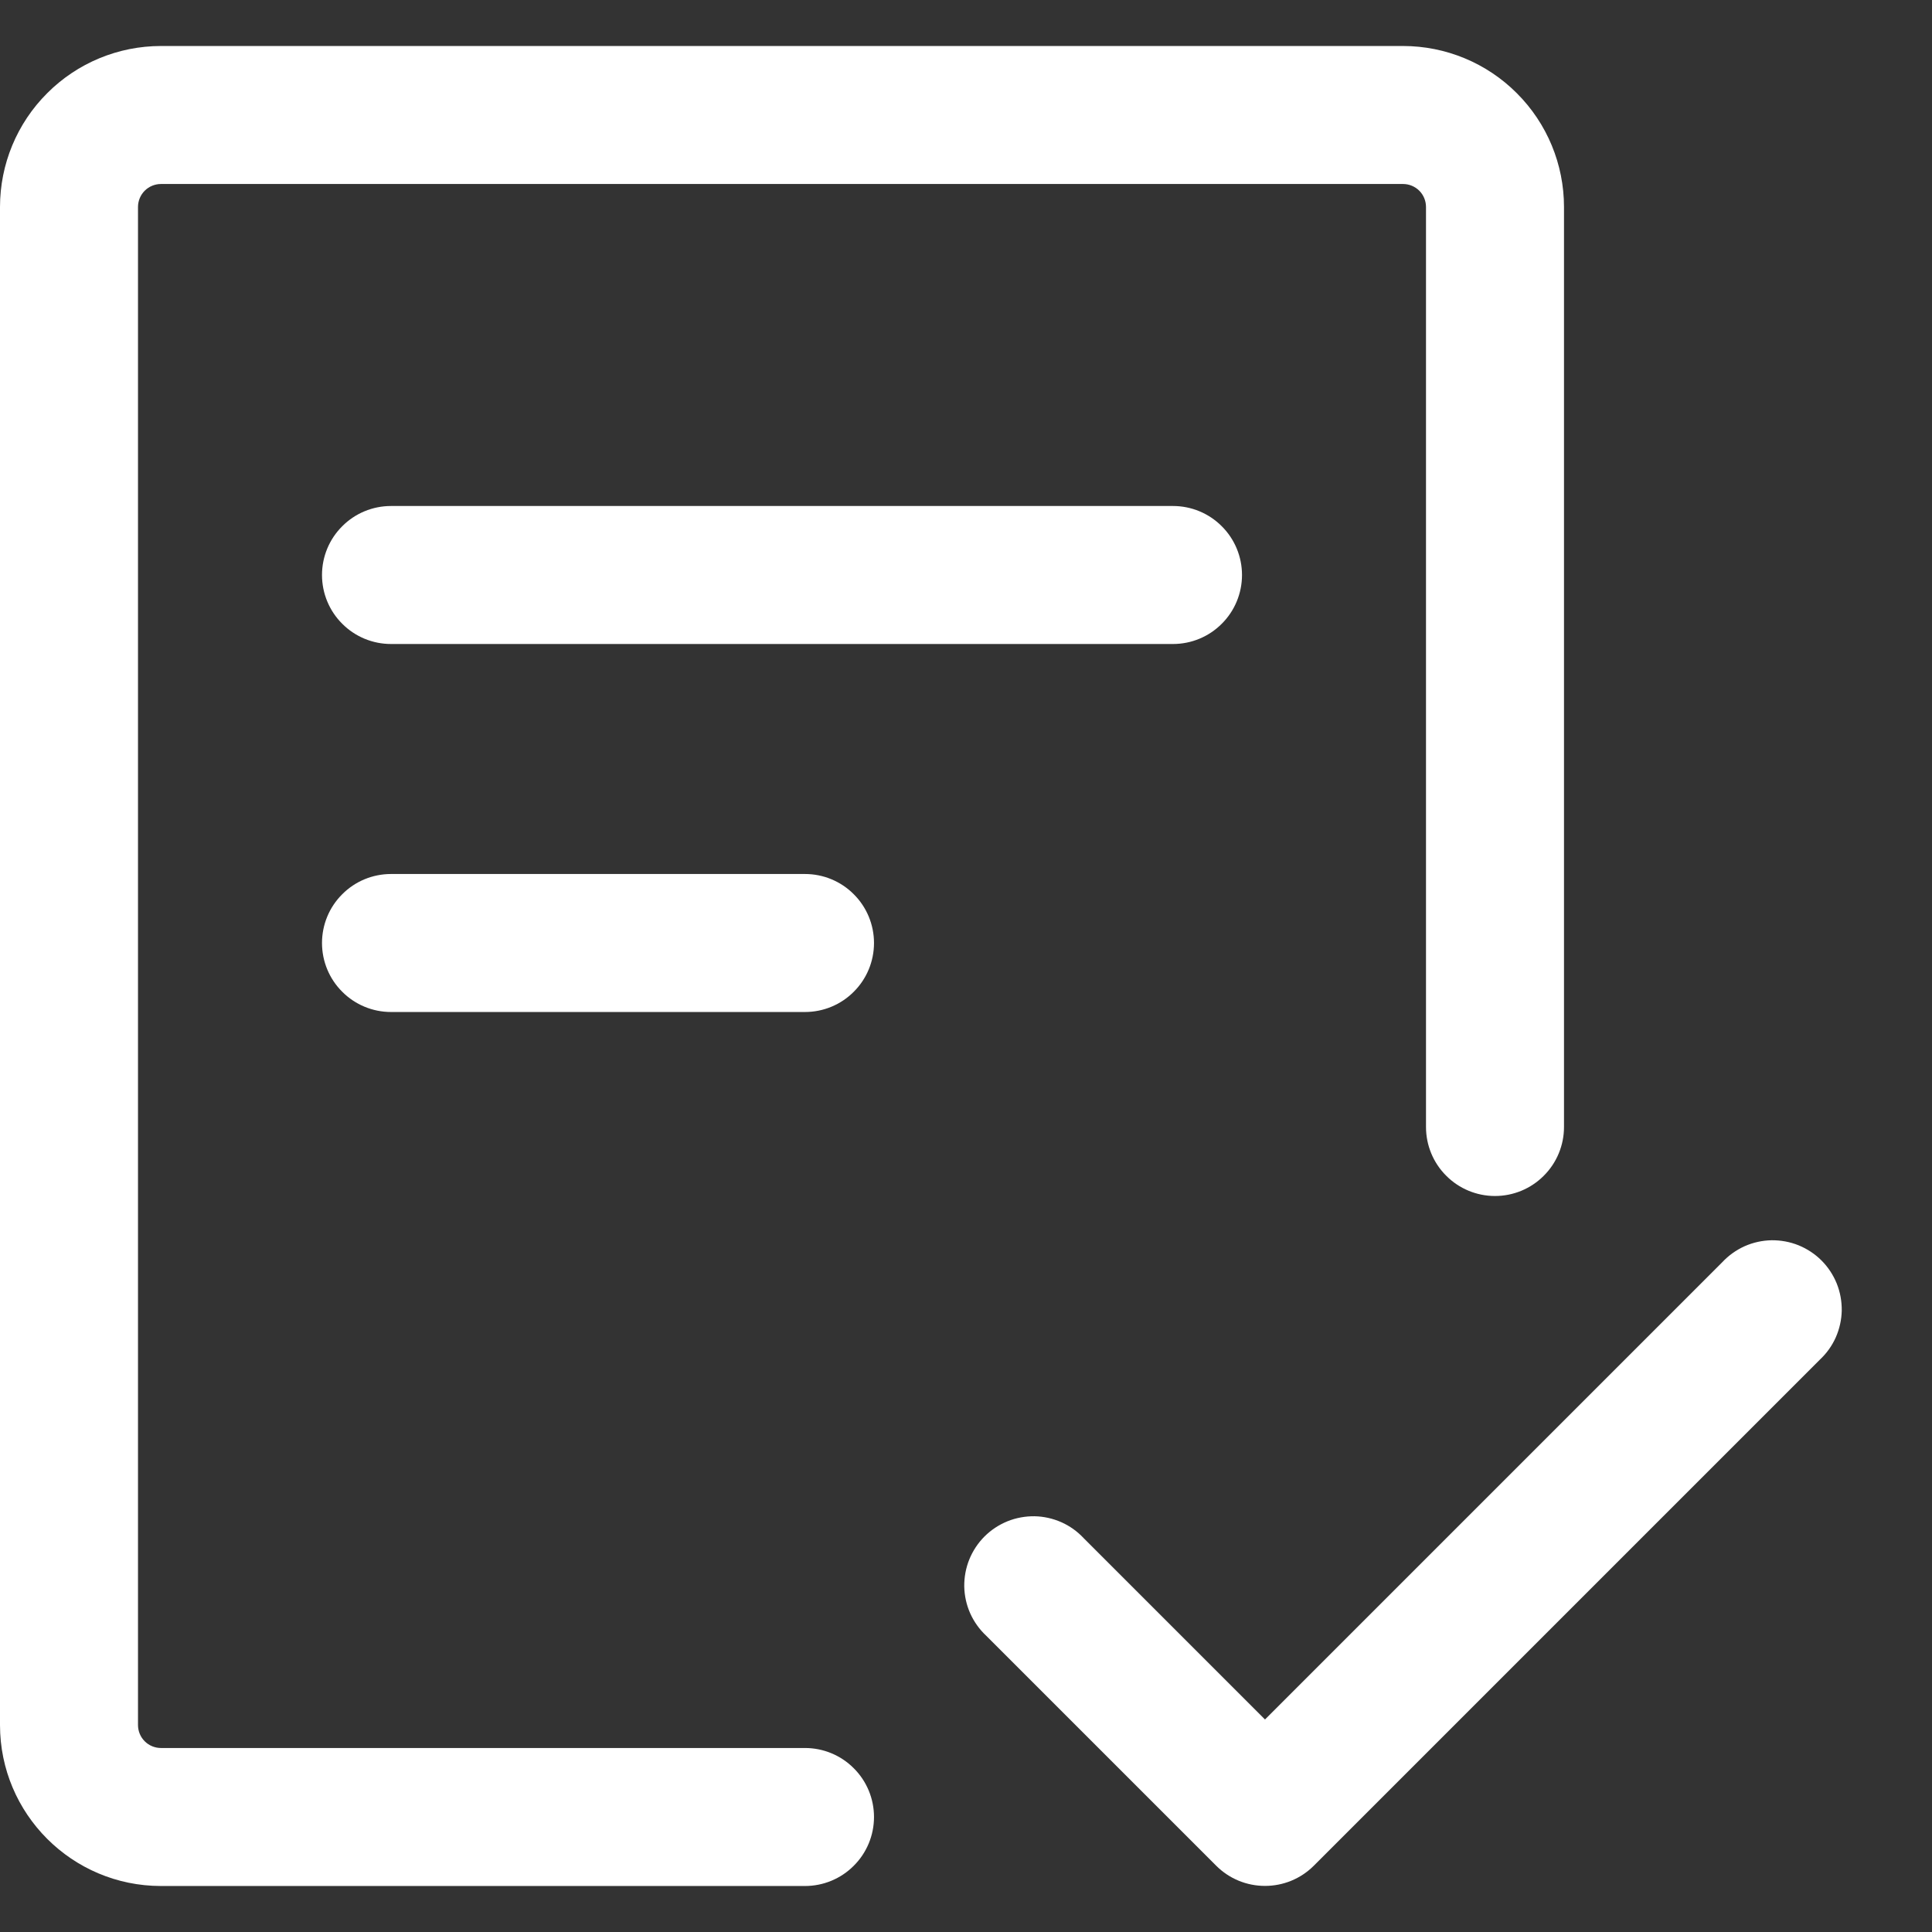 <svg width="21" height="21" viewBox="0 0 21 21" fill="none" xmlns="http://www.w3.org/2000/svg">
<rect x="0" y="0" width="21" height="21" fill="#333333" stroke="none"/>
<path d="M1.5 2.25C1.5 2.184 1.526 2.12 1.573 2.073C1.62 2.026 1.684 2 1.75 2H15.25C15.316 2 15.38 2.026 15.427 2.073C15.474 2.12 15.5 2.184 15.5 2.25V12.25C15.5 12.449 15.579 12.64 15.72 12.78C15.86 12.921 16.051 13 16.25 13C16.449 13 16.64 12.921 16.78 12.78C16.921 12.64 17 12.449 17 12.25V2.25C17 1.786 16.816 1.341 16.487 1.013C16.159 0.684 15.714 0.5 15.25 0.5H1.75C1.286 0.5 0.841 0.684 0.513 1.013C0.184 1.341 0 1.786 0 2.25V18.75C0 19.716 0.784 20.5 1.75 20.5H8.75C8.949 20.5 9.14 20.421 9.28 20.28C9.421 20.14 9.5 19.949 9.5 19.75C9.5 19.551 9.421 19.36 9.28 19.22C9.14 19.079 8.949 19 8.75 19H1.75C1.684 19 1.62 18.974 1.573 18.927C1.526 18.88 1.5 18.816 1.5 18.75V2.25Z" fill="white"/>
<path d="M4.25 5.5C4.051 5.5 3.86 5.579 3.72 5.72C3.579 5.86 3.5 6.051 3.5 6.25C3.5 6.449 3.579 6.64 3.72 6.78C3.86 6.921 4.051 7 4.25 7H12.75C12.949 7 13.14 6.921 13.28 6.78C13.421 6.64 13.5 6.449 13.5 6.25C13.5 6.051 13.421 5.86 13.28 5.72C13.14 5.579 12.949 5.5 12.75 5.5H4.25ZM3.5 10.25C3.5 10.051 3.579 9.86 3.72 9.72C3.86 9.579 4.051 9.5 4.25 9.5H8.75C8.949 9.5 9.14 9.579 9.28 9.72C9.421 9.86 9.5 10.051 9.5 10.25C9.5 10.449 9.421 10.64 9.28 10.78C9.14 10.921 8.949 11 8.75 11H4.25C4.051 11 3.86 10.921 3.72 10.78C3.579 10.64 3.5 10.449 3.5 10.25ZM19.78 14.78C19.854 14.711 19.913 14.629 19.954 14.537C19.995 14.444 20.017 14.345 20.019 14.245C20.02 14.144 20.002 14.044 19.964 13.95C19.926 13.857 19.87 13.772 19.799 13.701C19.728 13.63 19.643 13.574 19.55 13.536C19.456 13.498 19.356 13.48 19.256 13.481C19.155 13.483 19.055 13.505 18.963 13.546C18.872 13.587 18.789 13.646 18.72 13.72L13.75 18.69L11.78 16.72C11.711 16.646 11.629 16.587 11.537 16.546C11.444 16.505 11.345 16.483 11.245 16.481C11.144 16.48 11.044 16.498 10.95 16.536C10.857 16.574 10.772 16.63 10.701 16.701C10.63 16.772 10.574 16.857 10.536 16.95C10.498 17.044 10.48 17.144 10.481 17.244C10.483 17.345 10.505 17.445 10.546 17.537C10.587 17.628 10.646 17.711 10.72 17.78L13.22 20.28C13.361 20.421 13.551 20.499 13.75 20.499C13.949 20.499 14.139 20.421 14.28 20.28L19.78 14.78Z" fill="white"/>
</svg>
